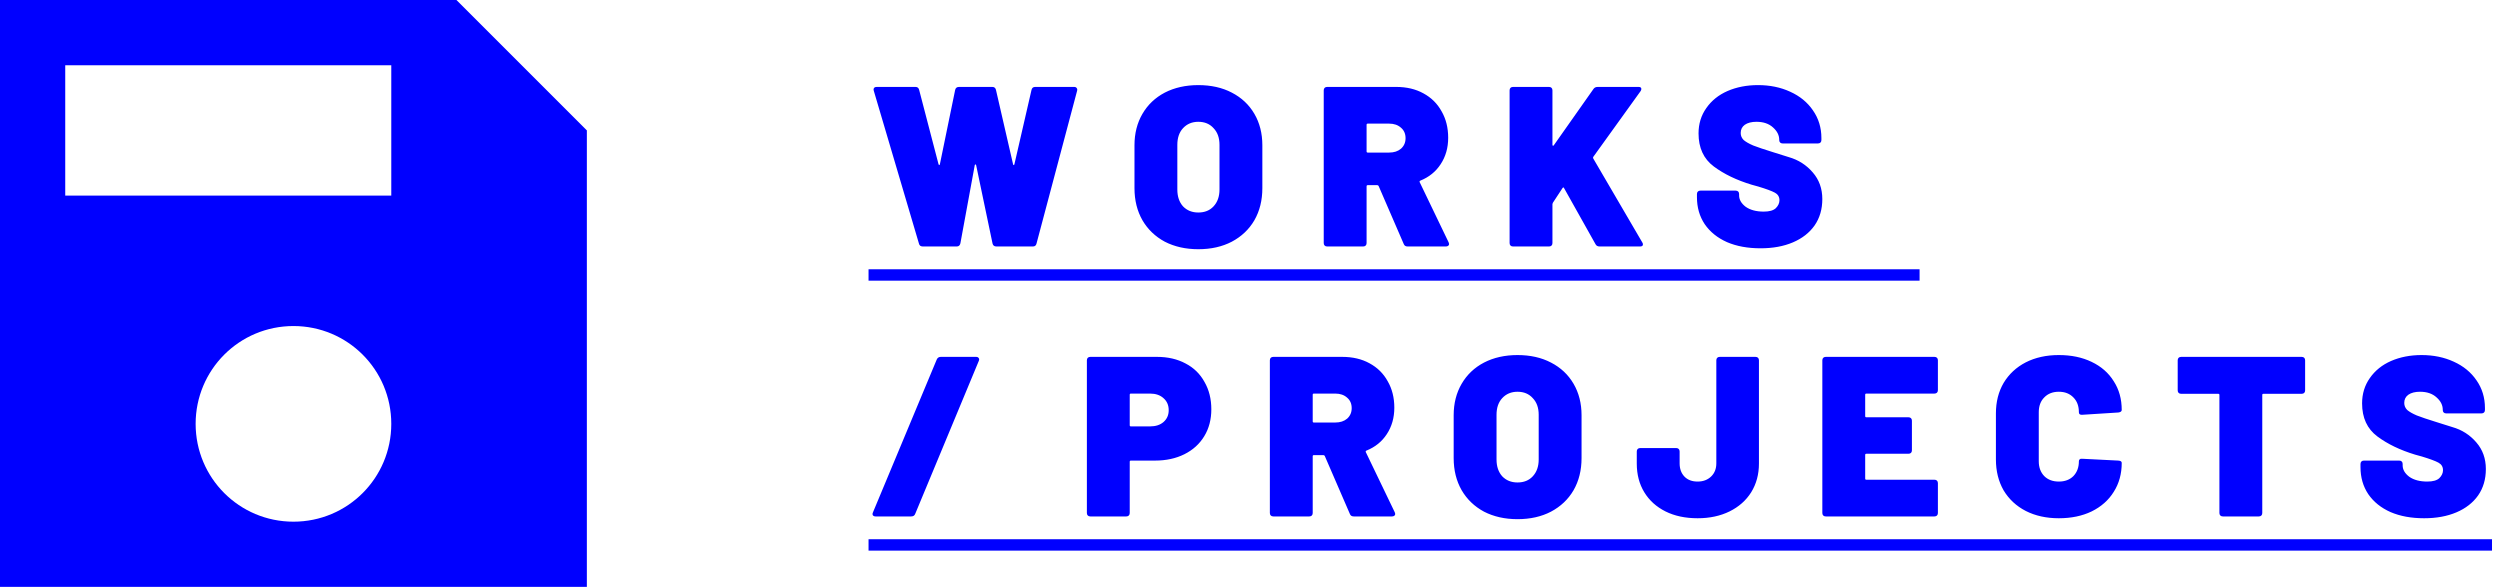 <svg width="213" height="50" viewBox="0 0 213 50" fill="none" xmlns="http://www.w3.org/2000/svg">
<path d="M38.889 0H0V50H50V11.111L38.889 0ZM25.003 44.447C20.39 44.447 16.668 40.726 16.668 36.113C16.668 31.5 20.39 27.779 25.003 27.779C29.616 27.779 33.337 31.5 33.337 36.113C33.337 40.726 29.616 44.447 25.003 44.447ZM33.337 16.668H5.558V5.558H33.337V16.668Z" fill="#0000FF"/>
<path d="M78.622 21C78.544 21 78.473 20.981 78.408 20.942C78.344 20.89 78.305 20.825 78.292 20.747L74.447 7.736C74.434 7.71 74.427 7.678 74.427 7.639C74.427 7.484 74.518 7.406 74.699 7.406H78.001C78.169 7.406 78.272 7.49 78.311 7.658L79.962 13.989C79.975 14.028 79.994 14.054 80.02 14.067C80.046 14.067 80.066 14.041 80.079 13.989L81.38 7.658C81.418 7.49 81.528 7.406 81.71 7.406H84.545C84.713 7.406 84.817 7.49 84.856 7.658L86.312 13.989C86.325 14.041 86.345 14.067 86.371 14.067C86.396 14.067 86.416 14.041 86.429 13.989L87.885 7.658C87.924 7.49 88.028 7.406 88.196 7.406H91.517C91.62 7.406 91.692 7.438 91.731 7.503C91.782 7.555 91.795 7.633 91.769 7.736L88.312 20.747C88.274 20.916 88.17 21 88.002 21H84.895C84.713 21 84.603 20.916 84.564 20.747L83.166 14.067C83.153 14.028 83.134 14.009 83.108 14.009C83.082 14.009 83.063 14.028 83.05 14.067L81.826 20.728C81.787 20.909 81.684 21 81.516 21H78.622ZM102.095 21.233C101.021 21.233 100.069 21.019 99.24 20.592C98.425 20.152 97.79 19.544 97.337 18.767C96.884 17.977 96.658 17.064 96.658 16.029V12.377C96.658 11.368 96.884 10.474 97.337 9.698C97.79 8.921 98.425 8.319 99.24 7.891C100.069 7.464 101.021 7.251 102.095 7.251C103.183 7.251 104.134 7.464 104.95 7.891C105.779 8.319 106.419 8.921 106.873 9.698C107.326 10.474 107.552 11.368 107.552 12.377V16.029C107.552 17.064 107.326 17.977 106.873 18.767C106.419 19.544 105.779 20.152 104.95 20.592C104.134 21.019 103.183 21.233 102.095 21.233ZM102.095 18.106C102.639 18.106 103.073 17.932 103.396 17.582C103.733 17.22 103.901 16.741 103.901 16.145V12.339C103.901 11.743 103.733 11.271 103.396 10.921C103.073 10.559 102.639 10.377 102.095 10.377C101.564 10.377 101.131 10.559 100.794 10.921C100.47 11.271 100.309 11.743 100.309 12.339V16.145C100.309 16.741 100.47 17.22 100.794 17.582C101.131 17.932 101.564 18.106 102.095 18.106ZM119.928 21C119.76 21 119.65 20.929 119.598 20.786L117.462 15.854C117.436 15.802 117.397 15.776 117.346 15.776H116.53C116.465 15.776 116.433 15.808 116.433 15.873V20.709C116.433 20.799 116.407 20.87 116.355 20.922C116.303 20.974 116.232 21 116.142 21H113.073C112.983 21 112.911 20.974 112.86 20.922C112.808 20.87 112.782 20.799 112.782 20.709V7.697C112.782 7.607 112.808 7.535 112.86 7.484C112.911 7.432 112.983 7.406 113.073 7.406H118.957C119.838 7.406 120.608 7.587 121.268 7.95C121.942 8.312 122.46 8.824 122.822 9.484C123.197 10.131 123.385 10.882 123.385 11.737C123.385 12.591 123.172 13.342 122.744 13.989C122.33 14.624 121.754 15.09 121.016 15.388C120.951 15.414 120.932 15.459 120.958 15.524L123.424 20.65C123.45 20.728 123.463 20.773 123.463 20.786C123.463 20.851 123.437 20.903 123.385 20.942C123.333 20.981 123.269 21 123.191 21H119.928ZM116.53 10.533C116.465 10.533 116.433 10.565 116.433 10.63V12.902C116.433 12.967 116.465 12.999 116.53 12.999L118.355 12.999C118.77 12.999 119.106 12.889 119.365 12.669C119.624 12.436 119.754 12.138 119.754 11.775C119.754 11.4 119.624 11.102 119.365 10.882C119.106 10.649 118.77 10.533 118.355 10.533L116.53 10.533ZM128.909 21C128.818 21 128.747 20.974 128.695 20.922C128.643 20.87 128.618 20.799 128.618 20.709V7.697C128.618 7.607 128.643 7.535 128.695 7.484C128.747 7.432 128.818 7.406 128.909 7.406H131.977C132.068 7.406 132.139 7.432 132.191 7.484C132.243 7.535 132.268 7.607 132.268 7.697V12.339C132.268 12.377 132.281 12.403 132.307 12.416C132.333 12.429 132.359 12.416 132.385 12.377L135.764 7.581C135.842 7.464 135.965 7.406 136.133 7.406L139.609 7.406C139.765 7.406 139.842 7.464 139.842 7.581C139.842 7.633 139.823 7.691 139.784 7.756L135.745 13.368C135.719 13.407 135.719 13.452 135.745 13.504L139.92 20.65C139.959 20.702 139.978 20.761 139.978 20.825C139.978 20.942 139.894 21 139.726 21H136.288C136.12 21 136.004 20.935 135.939 20.806L133.259 16.029C133.246 15.99 133.227 15.97 133.201 15.97C133.175 15.97 133.149 15.99 133.123 16.029L132.307 17.271C132.281 17.323 132.268 17.362 132.268 17.388V20.709C132.268 20.799 132.243 20.87 132.191 20.922C132.139 20.974 132.068 21 131.977 21H128.909ZM149.998 21.155C148.91 21.155 147.959 20.981 147.143 20.631C146.327 20.268 145.693 19.757 145.24 19.097C144.8 18.437 144.58 17.673 144.58 16.805V16.533C144.58 16.443 144.605 16.372 144.657 16.32C144.709 16.268 144.78 16.242 144.871 16.242L147.881 16.242C147.972 16.242 148.043 16.268 148.095 16.32C148.146 16.372 148.172 16.443 148.172 16.533V16.65C148.172 17.012 148.36 17.336 148.735 17.621C149.124 17.893 149.635 18.029 150.27 18.029C150.749 18.029 151.092 17.932 151.299 17.737C151.506 17.53 151.61 17.304 151.61 17.058C151.61 16.773 151.48 16.559 151.221 16.417C150.962 16.274 150.49 16.1 149.804 15.893L149.24 15.737C147.959 15.349 146.884 14.831 146.017 14.184C145.149 13.536 144.716 12.598 144.716 11.368C144.716 10.552 144.936 9.834 145.376 9.212C145.816 8.578 146.418 8.092 147.182 7.756C147.959 7.419 148.826 7.251 149.784 7.251C150.794 7.251 151.707 7.438 152.522 7.814C153.351 8.189 153.998 8.72 154.464 9.406C154.943 10.092 155.183 10.876 155.183 11.756V11.931C155.183 12.021 155.157 12.093 155.105 12.145C155.053 12.196 154.982 12.222 154.892 12.222H151.881C151.791 12.222 151.72 12.196 151.668 12.145C151.616 12.093 151.59 12.021 151.59 11.931V11.911C151.59 11.523 151.415 11.174 151.066 10.863C150.716 10.539 150.244 10.377 149.648 10.377C149.234 10.377 148.904 10.461 148.658 10.63C148.425 10.798 148.308 11.031 148.308 11.329C148.308 11.562 148.392 11.763 148.561 11.931C148.742 12.086 149.014 12.242 149.376 12.397C149.739 12.539 150.296 12.727 151.046 12.96C151.15 12.999 151.603 13.141 152.406 13.387C153.221 13.62 153.901 14.054 154.445 14.688C154.989 15.31 155.261 16.067 155.261 16.961C155.261 17.828 155.04 18.579 154.6 19.213C154.16 19.835 153.545 20.314 152.755 20.65C151.966 20.987 151.046 21.155 149.998 21.155ZM74.602 44C74.498 44 74.421 43.968 74.369 43.903C74.33 43.838 74.33 43.761 74.369 43.67L79.807 30.639C79.871 30.484 79.988 30.406 80.156 30.406H83.166C83.27 30.406 83.341 30.438 83.38 30.503C83.432 30.555 83.438 30.633 83.399 30.736L77.981 43.767C77.929 43.922 77.813 44 77.632 44H74.602ZM98.583 30.406C99.502 30.406 100.312 30.594 101.011 30.969C101.71 31.332 102.247 31.856 102.623 32.542C103.011 33.215 103.205 33.992 103.205 34.873C103.205 35.74 103.005 36.504 102.603 37.164C102.202 37.824 101.639 38.336 100.914 38.698C100.189 39.061 99.354 39.242 98.409 39.242H96.35C96.285 39.242 96.253 39.275 96.253 39.339V43.709C96.253 43.799 96.227 43.87 96.175 43.922C96.123 43.974 96.052 44 95.962 44H92.893C92.803 44 92.731 43.974 92.68 43.922C92.628 43.87 92.602 43.799 92.602 43.709L92.602 30.697C92.602 30.607 92.628 30.535 92.68 30.484C92.731 30.432 92.803 30.406 92.893 30.406H98.583ZM97.981 36.329C98.46 36.329 98.842 36.206 99.127 35.96C99.425 35.701 99.574 35.365 99.574 34.95C99.574 34.523 99.425 34.18 99.127 33.921C98.842 33.662 98.46 33.533 97.981 33.533H96.35C96.285 33.533 96.253 33.565 96.253 33.63V36.232C96.253 36.297 96.285 36.329 96.35 36.329H97.981ZM115.339 44C115.171 44 115.061 43.929 115.009 43.786L112.873 38.854C112.847 38.802 112.808 38.776 112.756 38.776H111.94C111.876 38.776 111.843 38.808 111.843 38.873V43.709C111.843 43.799 111.817 43.87 111.766 43.922C111.714 43.974 111.643 44 111.552 44H108.484C108.393 44 108.322 43.974 108.27 43.922C108.218 43.87 108.192 43.799 108.192 43.709V30.697C108.192 30.607 108.218 30.535 108.27 30.484C108.322 30.432 108.393 30.406 108.484 30.406H114.368C115.248 30.406 116.019 30.587 116.679 30.95C117.352 31.312 117.87 31.824 118.233 32.484C118.608 33.131 118.796 33.882 118.796 34.737C118.796 35.591 118.582 36.342 118.155 36.989C117.741 37.624 117.164 38.09 116.426 38.388C116.362 38.413 116.342 38.459 116.368 38.524L118.835 43.65C118.86 43.728 118.873 43.773 118.873 43.786C118.873 43.851 118.848 43.903 118.796 43.942C118.744 43.981 118.679 44 118.602 44H115.339ZM111.94 33.533C111.876 33.533 111.843 33.565 111.843 33.63V35.902C111.843 35.967 111.876 35.999 111.94 35.999H113.766C114.18 35.999 114.517 35.889 114.776 35.669C115.035 35.436 115.164 35.138 115.164 34.776C115.164 34.4 115.035 34.102 114.776 33.882C114.517 33.649 114.18 33.533 113.766 33.533H111.94ZM129.291 44.233C128.216 44.233 127.265 44.019 126.436 43.592C125.62 43.152 124.986 42.544 124.533 41.767C124.08 40.977 123.853 40.064 123.853 39.029V35.377C123.853 34.368 124.08 33.474 124.533 32.698C124.986 31.921 125.62 31.319 126.436 30.892C127.265 30.464 128.216 30.251 129.291 30.251C130.378 30.251 131.33 30.464 132.146 30.892C132.974 31.319 133.615 31.921 134.068 32.698C134.521 33.474 134.748 34.368 134.748 35.377V39.029C134.748 40.064 134.521 40.977 134.068 41.767C133.615 42.544 132.974 43.152 132.146 43.592C131.33 44.019 130.378 44.233 129.291 44.233ZM129.291 41.106C129.835 41.106 130.268 40.932 130.592 40.582C130.929 40.22 131.097 39.74 131.097 39.145V35.339C131.097 34.743 130.929 34.271 130.592 33.921C130.268 33.559 129.835 33.377 129.291 33.377C128.76 33.377 128.326 33.559 127.99 33.921C127.666 34.271 127.504 34.743 127.504 35.339V39.145C127.504 39.74 127.666 40.22 127.99 40.582C128.326 40.932 128.76 41.106 129.291 41.106ZM144.638 44.155C143.59 44.155 142.677 43.961 141.9 43.573C141.123 43.184 140.521 42.641 140.094 41.941C139.667 41.242 139.453 40.427 139.453 39.495V38.465C139.453 38.375 139.479 38.303 139.531 38.252C139.583 38.2 139.654 38.174 139.744 38.174H142.813C142.903 38.174 142.975 38.2 143.026 38.252C143.078 38.303 143.104 38.375 143.104 38.465V39.475C143.104 39.941 143.24 40.317 143.512 40.602C143.784 40.886 144.159 41.029 144.638 41.029C145.104 41.029 145.486 40.886 145.784 40.602C146.082 40.317 146.231 39.941 146.231 39.475V30.697C146.231 30.607 146.257 30.535 146.308 30.484C146.36 30.432 146.431 30.406 146.522 30.406H149.571C149.662 30.406 149.733 30.432 149.785 30.484C149.836 30.535 149.862 30.607 149.862 30.697V39.495C149.862 40.414 149.642 41.229 149.202 41.941C148.762 42.641 148.147 43.184 147.357 43.573C146.567 43.961 145.661 44.155 144.638 44.155ZM165.109 33.241C165.109 33.332 165.083 33.403 165.031 33.455C164.98 33.507 164.908 33.533 164.818 33.533L159.011 33.533C158.946 33.533 158.914 33.565 158.914 33.63V35.455C158.914 35.52 158.946 35.552 159.011 35.552H162.604C162.695 35.552 162.766 35.578 162.818 35.63C162.869 35.682 162.895 35.753 162.895 35.844V38.368C162.895 38.459 162.869 38.53 162.818 38.582C162.766 38.634 162.695 38.66 162.604 38.66H159.011C158.946 38.66 158.914 38.692 158.914 38.757V40.776C158.914 40.841 158.946 40.873 159.011 40.873H164.818C164.908 40.873 164.98 40.899 165.031 40.951C165.083 41.003 165.109 41.074 165.109 41.165V43.709C165.109 43.799 165.083 43.87 165.031 43.922C164.98 43.974 164.908 44 164.818 44H155.554C155.464 44 155.393 43.974 155.341 43.922C155.289 43.87 155.263 43.799 155.263 43.709V30.697C155.263 30.607 155.289 30.535 155.341 30.484C155.393 30.432 155.464 30.406 155.554 30.406L164.818 30.406C164.908 30.406 164.98 30.432 165.031 30.484C165.083 30.535 165.109 30.607 165.109 30.697V33.241ZM175.412 44.155C174.35 44.155 173.411 43.948 172.596 43.534C171.793 43.12 171.165 42.537 170.712 41.786C170.272 41.022 170.052 40.142 170.052 39.145V35.222C170.052 34.238 170.272 33.371 170.712 32.62C171.165 31.869 171.793 31.286 172.596 30.872C173.411 30.458 174.35 30.251 175.412 30.251C176.473 30.251 177.405 30.445 178.208 30.833C179.024 31.222 179.652 31.772 180.092 32.484C180.545 33.183 180.771 33.999 180.771 34.931C180.771 35.047 180.674 35.119 180.48 35.145L177.412 35.339H177.354C177.198 35.339 177.121 35.267 177.121 35.125C177.121 34.594 176.965 34.173 176.654 33.863C176.344 33.539 175.929 33.377 175.412 33.377C174.894 33.377 174.479 33.539 174.169 33.863C173.858 34.173 173.703 34.594 173.703 35.125V39.3C173.703 39.818 173.858 40.239 174.169 40.563C174.479 40.873 174.894 41.029 175.412 41.029C175.929 41.029 176.344 40.873 176.654 40.563C176.965 40.239 177.121 39.818 177.121 39.3C177.121 39.223 177.146 39.164 177.198 39.126C177.25 39.087 177.321 39.074 177.412 39.087L180.48 39.242C180.674 39.255 180.771 39.32 180.771 39.436C180.771 40.368 180.545 41.191 180.092 41.903C179.652 42.615 179.024 43.171 178.208 43.573C177.405 43.961 176.473 44.155 175.412 44.155ZM196.105 30.406C196.196 30.406 196.267 30.432 196.319 30.484C196.37 30.535 196.396 30.607 196.396 30.697V33.261C196.396 33.351 196.37 33.423 196.319 33.474C196.267 33.526 196.196 33.552 196.105 33.552H192.842C192.778 33.552 192.745 33.584 192.745 33.649V43.709C192.745 43.799 192.719 43.87 192.668 43.922C192.616 43.974 192.545 44 192.454 44H189.386C189.295 44 189.224 43.974 189.172 43.922C189.12 43.87 189.094 43.799 189.094 43.709V33.649C189.094 33.584 189.062 33.552 188.997 33.552H185.832C185.741 33.552 185.67 33.526 185.618 33.474C185.566 33.423 185.54 33.351 185.54 33.261V30.697C185.54 30.607 185.566 30.535 185.618 30.484C185.67 30.432 185.741 30.406 185.832 30.406H196.105ZM206.532 44.155C205.444 44.155 204.493 43.981 203.677 43.631C202.862 43.269 202.227 42.757 201.774 42.097C201.334 41.437 201.114 40.673 201.114 39.805V39.533C201.114 39.443 201.14 39.372 201.191 39.32C201.243 39.268 201.314 39.242 201.405 39.242H204.415C204.506 39.242 204.577 39.268 204.629 39.32C204.681 39.372 204.706 39.443 204.706 39.533V39.65C204.706 40.012 204.894 40.336 205.27 40.621C205.658 40.893 206.169 41.029 206.804 41.029C207.283 41.029 207.626 40.932 207.833 40.737C208.04 40.53 208.144 40.304 208.144 40.058C208.144 39.773 208.014 39.559 207.755 39.417C207.496 39.275 207.024 39.1 206.338 38.892L205.775 38.737C204.493 38.349 203.418 37.831 202.551 37.184C201.683 36.536 201.25 35.598 201.25 34.368C201.25 33.552 201.47 32.834 201.91 32.212C202.35 31.578 202.952 31.092 203.716 30.756C204.493 30.419 205.36 30.251 206.318 30.251C207.328 30.251 208.241 30.438 209.057 30.814C209.885 31.189 210.532 31.72 210.999 32.406C211.478 33.092 211.717 33.876 211.717 34.756V34.931C211.717 35.022 211.691 35.093 211.639 35.145C211.588 35.196 211.516 35.222 211.426 35.222H208.416C208.325 35.222 208.254 35.196 208.202 35.145C208.15 35.093 208.124 35.022 208.124 34.931V34.911C208.124 34.523 207.95 34.173 207.6 33.863C207.25 33.539 206.778 33.377 206.182 33.377C205.768 33.377 205.438 33.461 205.192 33.63C204.959 33.798 204.842 34.031 204.842 34.329C204.842 34.562 204.927 34.763 205.095 34.931C205.276 35.086 205.548 35.242 205.911 35.397C206.273 35.539 206.83 35.727 207.581 35.96C207.684 35.999 208.137 36.141 208.94 36.387C209.756 36.62 210.435 37.054 210.979 37.688C211.523 38.31 211.795 39.067 211.795 39.961C211.795 40.828 211.575 41.579 211.134 42.213C210.694 42.835 210.079 43.314 209.29 43.65C208.5 43.987 207.581 44.155 206.532 44.155Z" fill="#0000FF"/>
<path d="M74 22.942L163.548 22.942V23.913L74 23.913V22.942ZM74 45.942L212.319 45.942V46.913L74 46.913V45.942Z" fill="#0000FF"/>
</svg>
